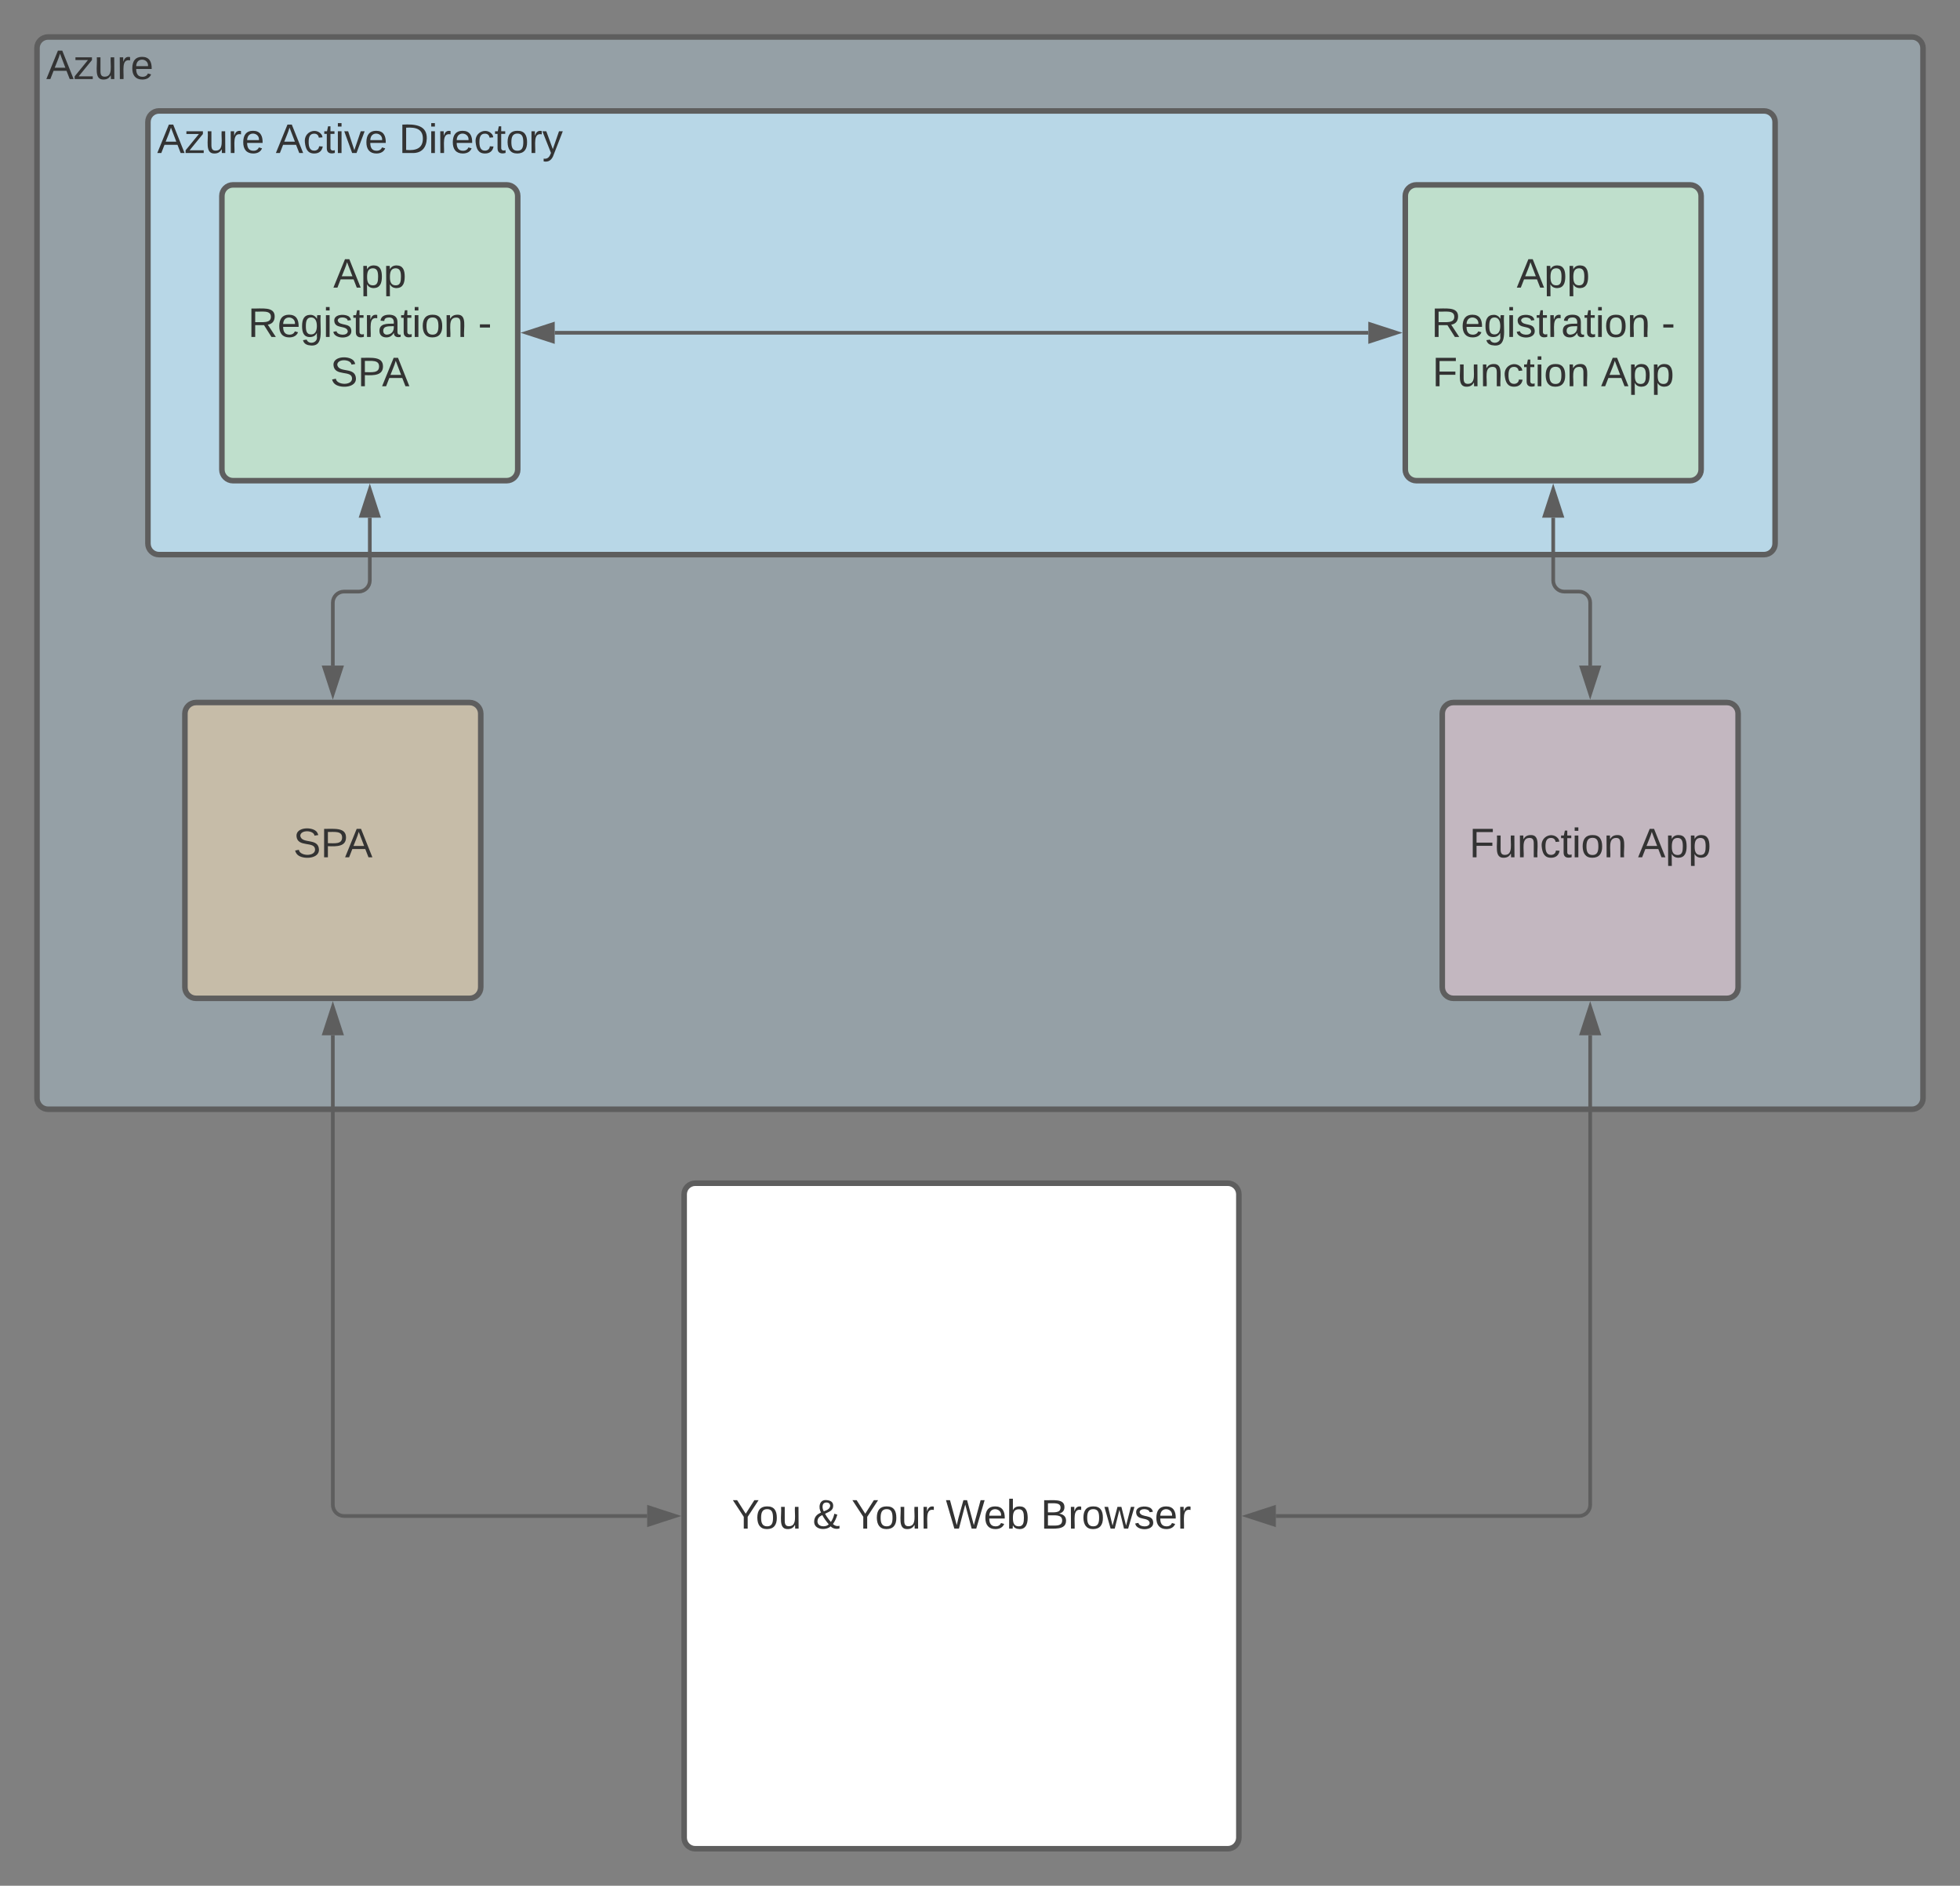 <svg xmlns="http://www.w3.org/2000/svg" xmlns:xlink="http://www.w3.org/1999/xlink" xmlns:lucid="lucid" width="1060" height="1020"><rect width="100%" height="100%" fill="#808080" stroke="none"/><g transform="translate(-20 0)" lucid:page-tab-id="0_0"><path d="M390 646c0-3.3 2.7-6 6-6h288c3.3 0 6 2.7 6 6v348c0 3.3-2.7 6-6 6H396c-3.3 0-6-2.7-6-6z" stroke="#5e5e5e" stroke-width="3" fill="#fff"/><use xlink:href="#a" transform="matrix(1,0,0,1,395,645) translate(20.864 181.84)"/><use xlink:href="#b" transform="matrix(1,0,0,1,395,645) translate(64.506 181.84)"/><use xlink:href="#c" transform="matrix(1,0,0,1,395,645) translate(85.494 181.84)"/><use xlink:href="#d" transform="matrix(1,0,0,1,395,645) translate(136.481 181.84)"/><use xlink:href="#e" transform="matrix(1,0,0,1,395,645) translate(187.84 181.84)"/><path d="M40 26c0-3.3 2.7-6 6-6h1008c3.3 0 6 2.7 6 6v568c0 3.3-2.7 6-6 6H46c-3.3 0-6-2.7-6-6z" stroke="#5e5e5e" stroke-width="3" fill="#c1e4f7" fill-opacity=".32"/><use xlink:href="#f" transform="matrix(1,0,0,1,45,25) translate(0 17.778)"/><path d="M100 66c0-3.3 2.7-6 6-6h868c3.3 0 6 2.7 6 6v228c0 3.3-2.7 6-6 6H106c-3.3 0-6-2.7-6-6z" stroke="#5e5e5e" stroke-width="3" fill="#c1e4f7" fill-opacity=".81"/><use xlink:href="#g" transform="matrix(1,0,0,1,105,65) translate(0 17.778)"/><use xlink:href="#h" transform="matrix(1,0,0,1,105,65) translate(64.136 17.778)"/><use xlink:href="#i" transform="matrix(1,0,0,1,105,65) translate(130.741 17.778)"/><path d="M140 106c0-3.3 2.7-6 6-6h148c3.3 0 6 2.7 6 6v148c0 3.3-2.7 6-6 6H146c-3.3 0-6-2.7-6-6z" stroke="#5e5e5e" stroke-width="3" fill="#c7e8ac" fill-opacity=".46"/><use xlink:href="#j" transform="matrix(1,0,0,1,145,105) translate(55.247 50.59)"/><use xlink:href="#k" transform="matrix(1,0,0,1,145,105) translate(9.105 77.257)"/><use xlink:href="#l" transform="matrix(1,0,0,1,145,105) translate(133.549 77.257)"/><use xlink:href="#m" transform="matrix(1,0,0,1,145,105) translate(53.611 103.924)"/><path d="M780 106c0-3.3 2.7-6 6-6h148c3.3 0 6 2.7 6 6v148c0 3.3-2.7 6-6 6H786c-3.3 0-6-2.7-6-6z" stroke="#5e5e5e" stroke-width="3" fill="#c7e8ac" fill-opacity=".46"/><use xlink:href="#j" transform="matrix(1,0,0,1,785,105) translate(55.247 50.59)"/><use xlink:href="#k" transform="matrix(1,0,0,1,785,105) translate(9.105 77.257)"/><use xlink:href="#l" transform="matrix(1,0,0,1,785,105) translate(133.549 77.257)"/><use xlink:href="#n" transform="matrix(1,0,0,1,785,105) translate(9.63 103.924)"/><use xlink:href="#o" transform="matrix(1,0,0,1,785,105) translate(100.864 103.924)"/><path d="M120 386c0-3.3 2.7-6 6-6h148c3.3 0 6 2.7 6 6v148c0 3.3-2.7 6-6 6H126c-3.3 0-6-2.7-6-6z" stroke="#5e5e5e" stroke-width="3" fill="#ffdba9" fill-opacity=".46"/><use xlink:href="#p" transform="matrix(1,0,0,1,125,385) translate(53.611 78.715)"/><path d="M800 386c0-3.3 2.7-6 6-6h148c3.3 0 6 2.7 6 6v148c0 3.3-2.7 6-6 6H806c-3.3 0-6-2.7-6-6z" stroke="#5e5e5e" stroke-width="3" fill="#f9d2de" fill-opacity=".46"/><use xlink:href="#q" transform="matrix(1,0,0,1,805,385) translate(9.63 78.715)"/><use xlink:href="#o" transform="matrix(1,0,0,1,805,385) translate(100.864 78.715)"/><path d="M320 180h440" stroke="#5e5e5e" stroke-width="2" fill="none"/><path d="M304.74 180l14.26-4.64v9.28zM775.26 180L761 184.64v-9.28z" stroke="#5e5e5e" stroke-width="2" fill="#5e5e5e"/><path d="M200 360v-34c0-3.3 2.7-6 6-6h8c3.3 0 6-2.7 6-6v-34" stroke="#5e5e5e" stroke-width="2" fill="none"/><path d="M200 375.26L195.36 361h9.28zM220 264.74l4.64 14.26h-9.28z" stroke="#5e5e5e" stroke-width="2" fill="#5e5e5e"/><path d="M880 360v-34c0-3.3-2.7-6-6-6h-8c-3.3 0-6-2.7-6-6v-34" stroke="#5e5e5e" stroke-width="2" fill="none"/><path d="M880 375.26L875.36 361h9.28zM860 264.74l4.64 14.26h-9.28z" stroke="#5e5e5e" stroke-width="2" fill="#5e5e5e"/><path d="M370 820H206c-3.3 0-6-2.7-6-6V560" stroke="#5e5e5e" stroke-width="2" fill="none"/><path d="M385.26 820L371 824.64v-9.28zM200 544.74l4.64 14.26h-9.28z" stroke="#5e5e5e" stroke-width="2" fill="#5e5e5e"/><path d="M710 820h164c3.3 0 6-2.7 6-6V560" stroke="#5e5e5e" stroke-width="2" fill="none"/><path d="M694.74 820l14.26-4.64v9.28zM880 544.74l4.64 14.26h-9.28z" stroke="#5e5e5e" stroke-width="2" fill="#5e5e5e"/><defs><path fill="#333" d="M137-103V0h-34v-103L8-248h37l75 118 75-118h37" id="r"/><path fill="#333" d="M100-194c62-1 85 37 85 99 1 63-27 99-86 99S16-35 15-95c0-66 28-99 85-99zM99-20c44 1 53-31 53-75 0-43-8-75-51-75s-53 32-53 75 10 74 51 75" id="s"/><path fill="#333" d="M84 4C-5 8 30-112 23-190h32v120c0 31 7 50 39 49 72-2 45-101 50-169h31l1 190h-30c-1-10 1-25-2-33-11 22-28 36-60 37" id="t"/><g id="a"><use transform="matrix(0.062,0,0,0.062,0,0)" xlink:href="#r"/><use transform="matrix(0.062,0,0,0.062,12.778,0)" xlink:href="#s"/><use transform="matrix(0.062,0,0,0.062,25.123,0)" xlink:href="#t"/></g><path fill="#333" d="M234-2c-28 10-62 0-77-18C117 19 8 12 13-65c3-43 29-61 60-76-25-40-17-114 47-108 35 3 59 15 59 50 0 44-40 53-71 69 14 26 32 50 51 72 14-21 24-43 30-72l26 8c-9 33-21 57-38 82 13 13 33 22 57 15v23zM97-151c25-10 52-18 56-48-1-18-13-29-33-29-42 0-39 50-23 77zM42-66c-3 51 71 58 98 28-20-24-41-51-56-80-23 10-40 24-42 52" id="u"/><use transform="matrix(0.062,0,0,0.062,0,0)" xlink:href="#u" id="b"/><path fill="#333" d="M114-163C36-179 61-72 57 0H25l-1-190h30c1 12-1 29 2 39 6-27 23-49 58-41v29" id="v"/><g id="c"><use transform="matrix(0.062,0,0,0.062,0,0)" xlink:href="#r"/><use transform="matrix(0.062,0,0,0.062,12.778,0)" xlink:href="#s"/><use transform="matrix(0.062,0,0,0.062,25.123,0)" xlink:href="#t"/><use transform="matrix(0.062,0,0,0.062,37.469,0)" xlink:href="#v"/></g><path fill="#333" d="M266 0h-40l-56-210L115 0H75L2-248h35L96-30l15-64 43-154h32l59 218 59-218h35" id="w"/><path fill="#333" d="M100-194c63 0 86 42 84 106H49c0 40 14 67 53 68 26 1 43-12 49-29l28 8c-11 28-37 45-77 45C44 4 14-33 15-96c1-61 26-98 85-98zm52 81c6-60-76-77-97-28-3 7-6 17-6 28h103" id="x"/><path fill="#333" d="M115-194c53 0 69 39 70 98 0 66-23 100-70 100C84 3 66-7 56-30L54 0H23l1-261h32v101c10-23 28-34 59-34zm-8 174c40 0 45-34 45-75 0-40-5-75-45-74-42 0-51 32-51 76 0 43 10 73 51 73" id="y"/><g id="d"><use transform="matrix(0.062,0,0,0.062,0,0)" xlink:href="#w"/><use transform="matrix(0.062,0,0,0.062,20.494,0)" xlink:href="#x"/><use transform="matrix(0.062,0,0,0.062,32.84,0)" xlink:href="#y"/></g><path fill="#333" d="M160-131c35 5 61 23 61 61C221 17 115-2 30 0v-248c76 3 177-17 177 60 0 33-19 50-47 57zm-97-11c50-1 110 9 110-42 0-47-63-36-110-37v79zm0 115c55-2 124 14 124-45 0-56-70-42-124-44v89" id="z"/><path fill="#333" d="M206 0h-36l-40-164L89 0H53L-1-190h32L70-26l43-164h34l41 164 42-164h31" id="A"/><path fill="#333" d="M135-143c-3-34-86-38-87 0 15 53 115 12 119 90S17 21 10-45l28-5c4 36 97 45 98 0-10-56-113-15-118-90-4-57 82-63 122-42 12 7 21 19 24 35" id="B"/><g id="e"><use transform="matrix(0.062,0,0,0.062,0,0)" xlink:href="#z"/><use transform="matrix(0.062,0,0,0.062,14.815,0)" xlink:href="#v"/><use transform="matrix(0.062,0,0,0.062,22.16,0)" xlink:href="#s"/><use transform="matrix(0.062,0,0,0.062,34.506,0)" xlink:href="#A"/><use transform="matrix(0.062,0,0,0.062,50.494,0)" xlink:href="#B"/><use transform="matrix(0.062,0,0,0.062,61.605,0)" xlink:href="#x"/><use transform="matrix(0.062,0,0,0.062,73.951,0)" xlink:href="#v"/></g><path fill="#333" d="M205 0l-28-72H64L36 0H1l101-248h38L239 0h-34zm-38-99l-47-123c-12 45-31 82-46 123h93" id="C"/><path fill="#333" d="M9 0v-24l116-142H16v-24h144v24L44-24h123V0H9" id="D"/><g id="f"><use transform="matrix(0.062,0,0,0.062,0,0)" xlink:href="#C"/><use transform="matrix(0.062,0,0,0.062,14.815,0)" xlink:href="#D"/><use transform="matrix(0.062,0,0,0.062,25.926,0)" xlink:href="#t"/><use transform="matrix(0.062,0,0,0.062,38.272,0)" xlink:href="#v"/><use transform="matrix(0.062,0,0,0.062,45.617,0)" xlink:href="#x"/></g><g id="g"><use transform="matrix(0.062,0,0,0.062,0,0)" xlink:href="#C"/><use transform="matrix(0.062,0,0,0.062,14.815,0)" xlink:href="#D"/><use transform="matrix(0.062,0,0,0.062,25.926,0)" xlink:href="#t"/><use transform="matrix(0.062,0,0,0.062,38.272,0)" xlink:href="#v"/><use transform="matrix(0.062,0,0,0.062,45.617,0)" xlink:href="#x"/></g><path fill="#333" d="M96-169c-40 0-48 33-48 73s9 75 48 75c24 0 41-14 43-38l32 2c-6 37-31 61-74 61-59 0-76-41-82-99-10-93 101-131 147-64 4 7 5 14 7 22l-32 3c-4-21-16-35-41-35" id="E"/><path fill="#333" d="M59-47c-2 24 18 29 38 22v24C64 9 27 4 27-40v-127H5v-23h24l9-43h21v43h35v23H59v120" id="F"/><path fill="#333" d="M24-231v-30h32v30H24zM24 0v-190h32V0H24" id="G"/><path fill="#333" d="M108 0H70L1-190h34L89-25l56-165h34" id="H"/><g id="h"><use transform="matrix(0.062,0,0,0.062,0,0)" xlink:href="#C"/><use transform="matrix(0.062,0,0,0.062,14.815,0)" xlink:href="#E"/><use transform="matrix(0.062,0,0,0.062,25.926,0)" xlink:href="#F"/><use transform="matrix(0.062,0,0,0.062,32.099,0)" xlink:href="#G"/><use transform="matrix(0.062,0,0,0.062,36.975,0)" xlink:href="#H"/><use transform="matrix(0.062,0,0,0.062,48.086,0)" xlink:href="#x"/></g><path fill="#333" d="M30-248c118-7 216 8 213 122C240-48 200 0 122 0H30v-248zM63-27c89 8 146-16 146-99s-60-101-146-95v194" id="I"/><path fill="#333" d="M179-190L93 31C79 59 56 82 12 73V49c39 6 53-20 64-50L1-190h34L92-34l54-156h33" id="J"/><g id="i"><use transform="matrix(0.062,0,0,0.062,0,0)" xlink:href="#I"/><use transform="matrix(0.062,0,0,0.062,15.988,0)" xlink:href="#G"/><use transform="matrix(0.062,0,0,0.062,20.864,0)" xlink:href="#v"/><use transform="matrix(0.062,0,0,0.062,28.21,0)" xlink:href="#x"/><use transform="matrix(0.062,0,0,0.062,40.556,0)" xlink:href="#E"/><use transform="matrix(0.062,0,0,0.062,51.667,0)" xlink:href="#F"/><use transform="matrix(0.062,0,0,0.062,57.84,0)" xlink:href="#s"/><use transform="matrix(0.062,0,0,0.062,70.185,0)" xlink:href="#v"/><use transform="matrix(0.062,0,0,0.062,77.531,0)" xlink:href="#J"/></g><path fill="#333" d="M115-194c55 1 70 41 70 98S169 2 115 4C84 4 66-9 55-30l1 105H24l-1-265h31l2 30c10-21 28-34 59-34zm-8 174c40 0 45-34 45-75s-6-73-45-74c-42 0-51 32-51 76 0 43 10 73 51 73" id="K"/><g id="j"><use transform="matrix(0.062,0,0,0.062,0,0)" xlink:href="#C"/><use transform="matrix(0.062,0,0,0.062,14.815,0)" xlink:href="#K"/><use transform="matrix(0.062,0,0,0.062,27.16,0)" xlink:href="#K"/></g><path fill="#333" d="M233-177c-1 41-23 64-60 70L243 0h-38l-65-103H63V0H30v-248c88 3 205-21 203 71zM63-129c60-2 137 13 137-47 0-61-80-42-137-45v92" id="L"/><path fill="#333" d="M177-190C167-65 218 103 67 71c-23-6-38-20-44-43l32-5c15 47 100 32 89-28v-30C133-14 115 1 83 1 29 1 15-40 15-95c0-56 16-97 71-98 29-1 48 16 59 35 1-10 0-23 2-32h30zM94-22c36 0 50-32 50-73 0-42-14-75-50-75-39 0-46 34-46 75s6 73 46 73" id="M"/><path fill="#333" d="M141-36C126-15 110 5 73 4 37 3 15-17 15-53c-1-64 63-63 125-63 3-35-9-54-41-54-24 1-41 7-42 31l-33-3c5-37 33-52 76-52 45 0 72 20 72 64v82c-1 20 7 32 28 27v20c-31 9-61-2-59-35zM48-53c0 20 12 33 32 33 41-3 63-29 60-74-43 2-92-5-92 41" id="N"/><path fill="#333" d="M117-194c89-4 53 116 60 194h-32v-121c0-31-8-49-39-48C34-167 62-67 57 0H25l-1-190h30c1 10-1 24 2 32 11-22 29-35 61-36" id="O"/><g id="k"><use transform="matrix(0.062,0,0,0.062,0,0)" xlink:href="#L"/><use transform="matrix(0.062,0,0,0.062,15.988,0)" xlink:href="#x"/><use transform="matrix(0.062,0,0,0.062,28.333,0)" xlink:href="#M"/><use transform="matrix(0.062,0,0,0.062,40.679,0)" xlink:href="#G"/><use transform="matrix(0.062,0,0,0.062,45.556,0)" xlink:href="#B"/><use transform="matrix(0.062,0,0,0.062,56.667,0)" xlink:href="#F"/><use transform="matrix(0.062,0,0,0.062,62.84,0)" xlink:href="#v"/><use transform="matrix(0.062,0,0,0.062,70.185,0)" xlink:href="#N"/><use transform="matrix(0.062,0,0,0.062,82.531,0)" xlink:href="#F"/><use transform="matrix(0.062,0,0,0.062,88.704,0)" xlink:href="#G"/><use transform="matrix(0.062,0,0,0.062,93.58,0)" xlink:href="#s"/><use transform="matrix(0.062,0,0,0.062,105.926,0)" xlink:href="#O"/></g><path fill="#333" d="M16-82v-28h88v28H16" id="P"/><use transform="matrix(0.062,0,0,0.062,0,0)" xlink:href="#P" id="l"/><path fill="#333" d="M185-189c-5-48-123-54-124 2 14 75 158 14 163 119 3 78-121 87-175 55-17-10-28-26-33-46l33-7c5 56 141 63 141-1 0-78-155-14-162-118-5-82 145-84 179-34 5 7 8 16 11 25" id="Q"/><path fill="#333" d="M30-248c87 1 191-15 191 75 0 78-77 80-158 76V0H30v-248zm33 125c57 0 124 11 124-50 0-59-68-47-124-48v98" id="R"/><g id="m"><use transform="matrix(0.062,0,0,0.062,0,0)" xlink:href="#Q"/><use transform="matrix(0.062,0,0,0.062,14.815,0)" xlink:href="#R"/><use transform="matrix(0.062,0,0,0.062,27.963,0)" xlink:href="#C"/></g><path fill="#333" d="M63-220v92h138v28H63V0H30v-248h175v28H63" id="S"/><g id="n"><use transform="matrix(0.062,0,0,0.062,0,0)" xlink:href="#S"/><use transform="matrix(0.062,0,0,0.062,13.519,0)" xlink:href="#t"/><use transform="matrix(0.062,0,0,0.062,25.864,0)" xlink:href="#O"/><use transform="matrix(0.062,0,0,0.062,38.21,0)" xlink:href="#E"/><use transform="matrix(0.062,0,0,0.062,49.321,0)" xlink:href="#F"/><use transform="matrix(0.062,0,0,0.062,55.494,0)" xlink:href="#G"/><use transform="matrix(0.062,0,0,0.062,60.37,0)" xlink:href="#s"/><use transform="matrix(0.062,0,0,0.062,72.716,0)" xlink:href="#O"/></g><g id="o"><use transform="matrix(0.062,0,0,0.062,0,0)" xlink:href="#C"/><use transform="matrix(0.062,0,0,0.062,14.815,0)" xlink:href="#K"/><use transform="matrix(0.062,0,0,0.062,27.16,0)" xlink:href="#K"/></g><g id="p"><use transform="matrix(0.062,0,0,0.062,0,0)" xlink:href="#Q"/><use transform="matrix(0.062,0,0,0.062,14.815,0)" xlink:href="#R"/><use transform="matrix(0.062,0,0,0.062,27.963,0)" xlink:href="#C"/></g><g id="q"><use transform="matrix(0.062,0,0,0.062,0,0)" xlink:href="#S"/><use transform="matrix(0.062,0,0,0.062,13.519,0)" xlink:href="#t"/><use transform="matrix(0.062,0,0,0.062,25.864,0)" xlink:href="#O"/><use transform="matrix(0.062,0,0,0.062,38.21,0)" xlink:href="#E"/><use transform="matrix(0.062,0,0,0.062,49.321,0)" xlink:href="#F"/><use transform="matrix(0.062,0,0,0.062,55.494,0)" xlink:href="#G"/><use transform="matrix(0.062,0,0,0.062,60.37,0)" xlink:href="#s"/><use transform="matrix(0.062,0,0,0.062,72.716,0)" xlink:href="#O"/></g></defs></g></svg>